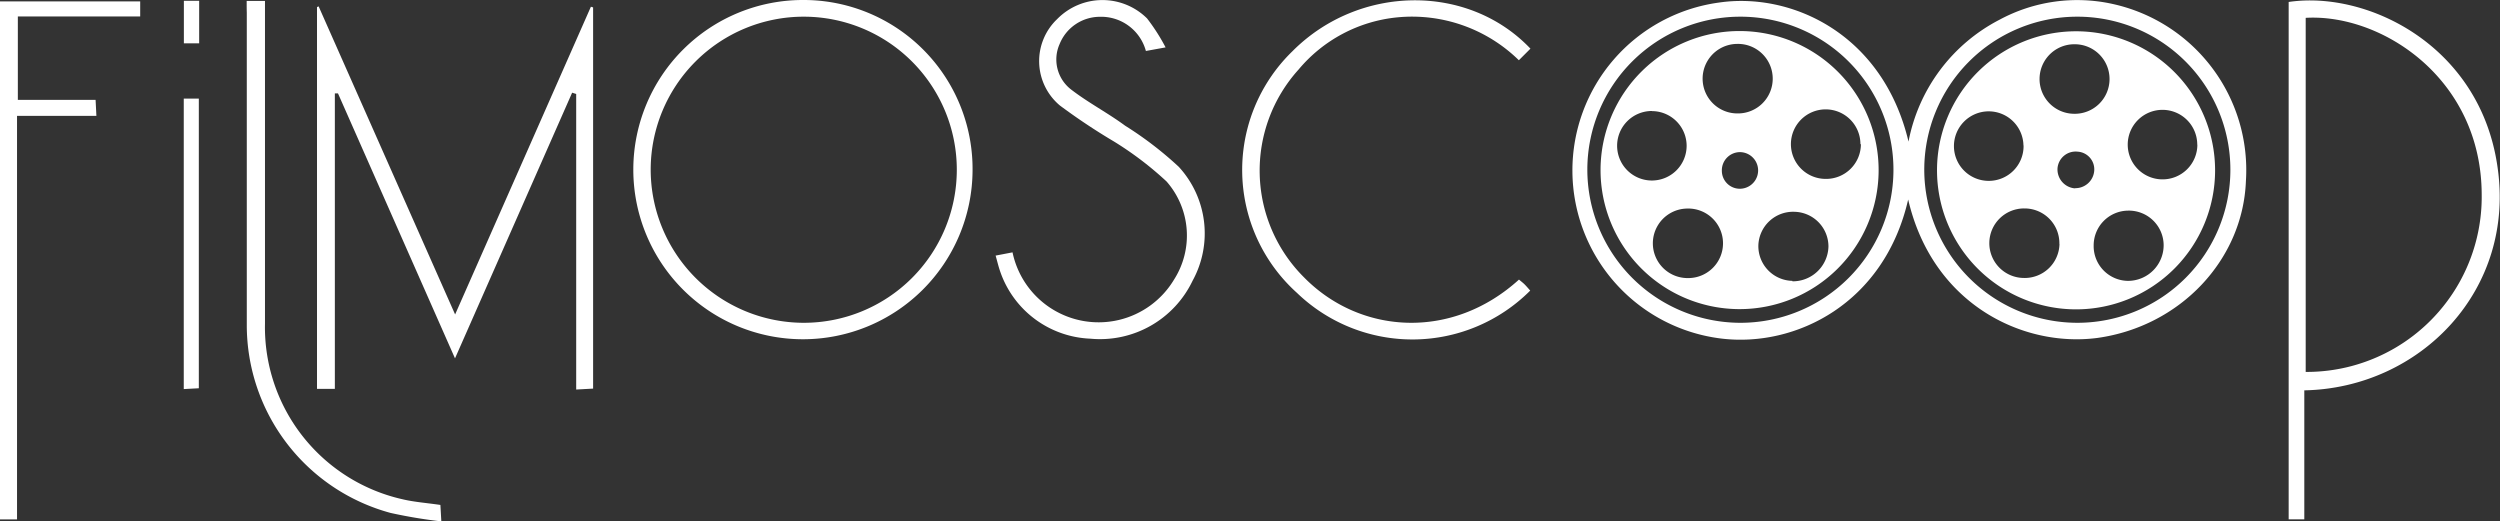 <svg id="Слой_1" data-name="Слой 1" xmlns="http://www.w3.org/2000/svg" width="215.77" height="45" viewBox="0 0 215.77 45"><rect x="0" y="0" width="215.77" height="45" fill="#333333" stroke="none"/><title>logo</title><path d="M164.69,17.22c-2.06,9-9.73,12.78-16.13,12a14.62,14.62,0,0,1-.19-29c6.21-.91,14.13,2.66,16.35,12a15,15,0,0,1,7.84-10.51A14.13,14.13,0,0,1,182.33.34a14.68,14.68,0,0,1,11.51,15.29c-.26,6.79-5.66,12.55-12.84,13.54C174.62,30,166.8,26.29,164.69,17.22ZM150.16,27.86A13.21,13.21,0,1,0,137,14.58,13.23,13.23,0,0,0,150.16,27.86Zm29.14,0a13.21,13.21,0,1,0-13.22-13.18A13.23,13.23,0,0,0,179.3,27.86Z" style="fill:#fff"/><path d="M39.28,27.14,51,.58l.19.06v32.9l-1.46.08V8.11L49.38,8,39.27,30.93,29.17,8.06l-.27,0V33.56H27.36V.61l.14-.06Z" style="fill:#fff"/><path d="M198.88,33.69V44.82h-1.35V.17c6.74-1,16.43,3.69,18,14.07C217.21,25,208.89,33.5,198.88,33.69ZM199,1.54V32.1a15.11,15.11,0,0,0,15.19-15.34C214.15,6.73,205.51,1.16,199,1.54Z" style="fill:#fff"/><path d="M83.94,14.69A14.64,14.64,0,1,1,69.34,0,14.58,14.58,0,0,1,83.94,14.69ZM69.34,27.86A13.21,13.21,0,1,0,56.16,14.64,13.23,13.23,0,0,0,69.34,27.86Z" style="fill:#fff"/><path d="M131.1,24.13c.19.16.35.28.49.42s.32.35.48.53a14.36,14.36,0,0,1-20.13.2,14.27,14.27,0,0,1-.39-20.86c5.72-5.75,15.15-5.89,20.54-.22l-1,1A13.17,13.17,0,0,0,120.58,1.5,12.72,12.72,0,0,0,112.08,6a13,13,0,0,0,.46,17.93C117.37,28.86,125.3,29.4,131.1,24.13Z" style="fill:#fff"/><path d="M100.6,4.09l-1.7.31a4,4,0,0,0-4-2.95,3.75,3.75,0,0,0-3.45,2.36,3.27,3.27,0,0,0,1,3.92c1.48,1.14,3.14,2,4.66,3.12a30.72,30.72,0,0,1,4.63,3.55,8.49,8.49,0,0,1,1.19,9.83,8.85,8.85,0,0,1-8.83,5,8.59,8.59,0,0,1-7.78-5.81c-.14-.4-.24-.83-.39-1.36l1.46-.28a7.59,7.59,0,0,0,13.94,2.35,7.07,7.07,0,0,0-.65-8.47,28.86,28.86,0,0,0-4.54-3.45,53.84,53.84,0,0,1-4.67-3.11,5,5,0,0,1-.23-7.45A5.47,5.47,0,0,1,99,1.59,16.91,16.91,0,0,1,100.6,4.09Z" style="fill:#fff"/><path d="M1.47,44.83H0V.12H12.1v1.3H1.54v7.2H8.25L8.32,10H1.47Z" style="fill:#fff"/><path d="M21.29.08h1.58c0,.53,0,1,0,1.47,0,8.79,0,17.59,0,26.38A15.22,15.22,0,0,0,34.74,43.09c1,.24,2.12.32,3.27.49L38.09,45a42.34,42.34,0,0,1-4.38-.73A16.79,16.79,0,0,1,21.3,28.08c0-9,0-18,0-27C21.29.79,21.29.48,21.29.08Z" style="fill:#fff"/><path d="M15.86,8.51h1.3v25l-1.3.07Z" style="fill:#fff"/><path d="M15.87.07h1.32V3.74H15.87Z" style="fill:#fff"/><path d="M162.14,14.74A12,12,0,1,1,150.25,2.68,12,12,0,0,1,162.14,14.74ZM153,6.79a3,3,0,0,0-3.09-3,3,3,0,0,0,.08,6A3,3,0,0,0,153,6.79Zm7.57,5.65a3,3,0,1,0-3,3A3,3,0,0,0,160.61,12.45Zm-18-2.86a3,3,0,1,0,3,3A3,3,0,0,0,142.59,9.59ZM148.71,21a3,3,0,0,0-3.1-3,3,3,0,0,0,.09,6A3,3,0,0,0,148.71,21Zm6,3.28a3.08,3.08,0,0,0,3.1-3,3,3,0,0,0-2.92-3,3,3,0,0,0-3.13,2.92A3,3,0,0,0,154.69,24.24Zm-4.54-11.15a1.57,1.57,0,0,0-1.56,1.63,1.55,1.55,0,0,0,1.55,1.53,1.58,1.58,0,1,0,0-3.16Z" style="fill:#fff"/><path d="M191.18,14.7a12,12,0,1,1-11.93-12A12,12,0,0,1,191.18,14.7Zm-9.11-7.83a3,3,0,0,0-3-3.05,3,3,0,0,0-.08,6A3,3,0,0,0,182.07,6.87Zm7.57,5.61a3,3,0,1,0-3.06,3A3,3,0,0,0,189.65,12.49Zm-15,.07a3,3,0,1,0-3,3.06A3,3,0,0,0,174.65,12.56Zm3.1,8.5a3,3,0,0,0-3-3.06,3,3,0,0,0-.09,6A3,3,0,0,0,177.75,21.05Zm6,3.19a3.08,3.08,0,0,0,3-3.06,3,3,0,0,0-3.1-3,3,3,0,0,0-2.94,3A3,3,0,0,0,183.8,24.24Zm-4.68-8a1.63,1.63,0,0,0,1.69-1.52,1.53,1.53,0,0,0-1.43-1.63,1.57,1.57,0,0,0-1.74,1.43A1.64,1.64,0,0,0,179.11,16.26Z" style="fill:#fff"/></svg>